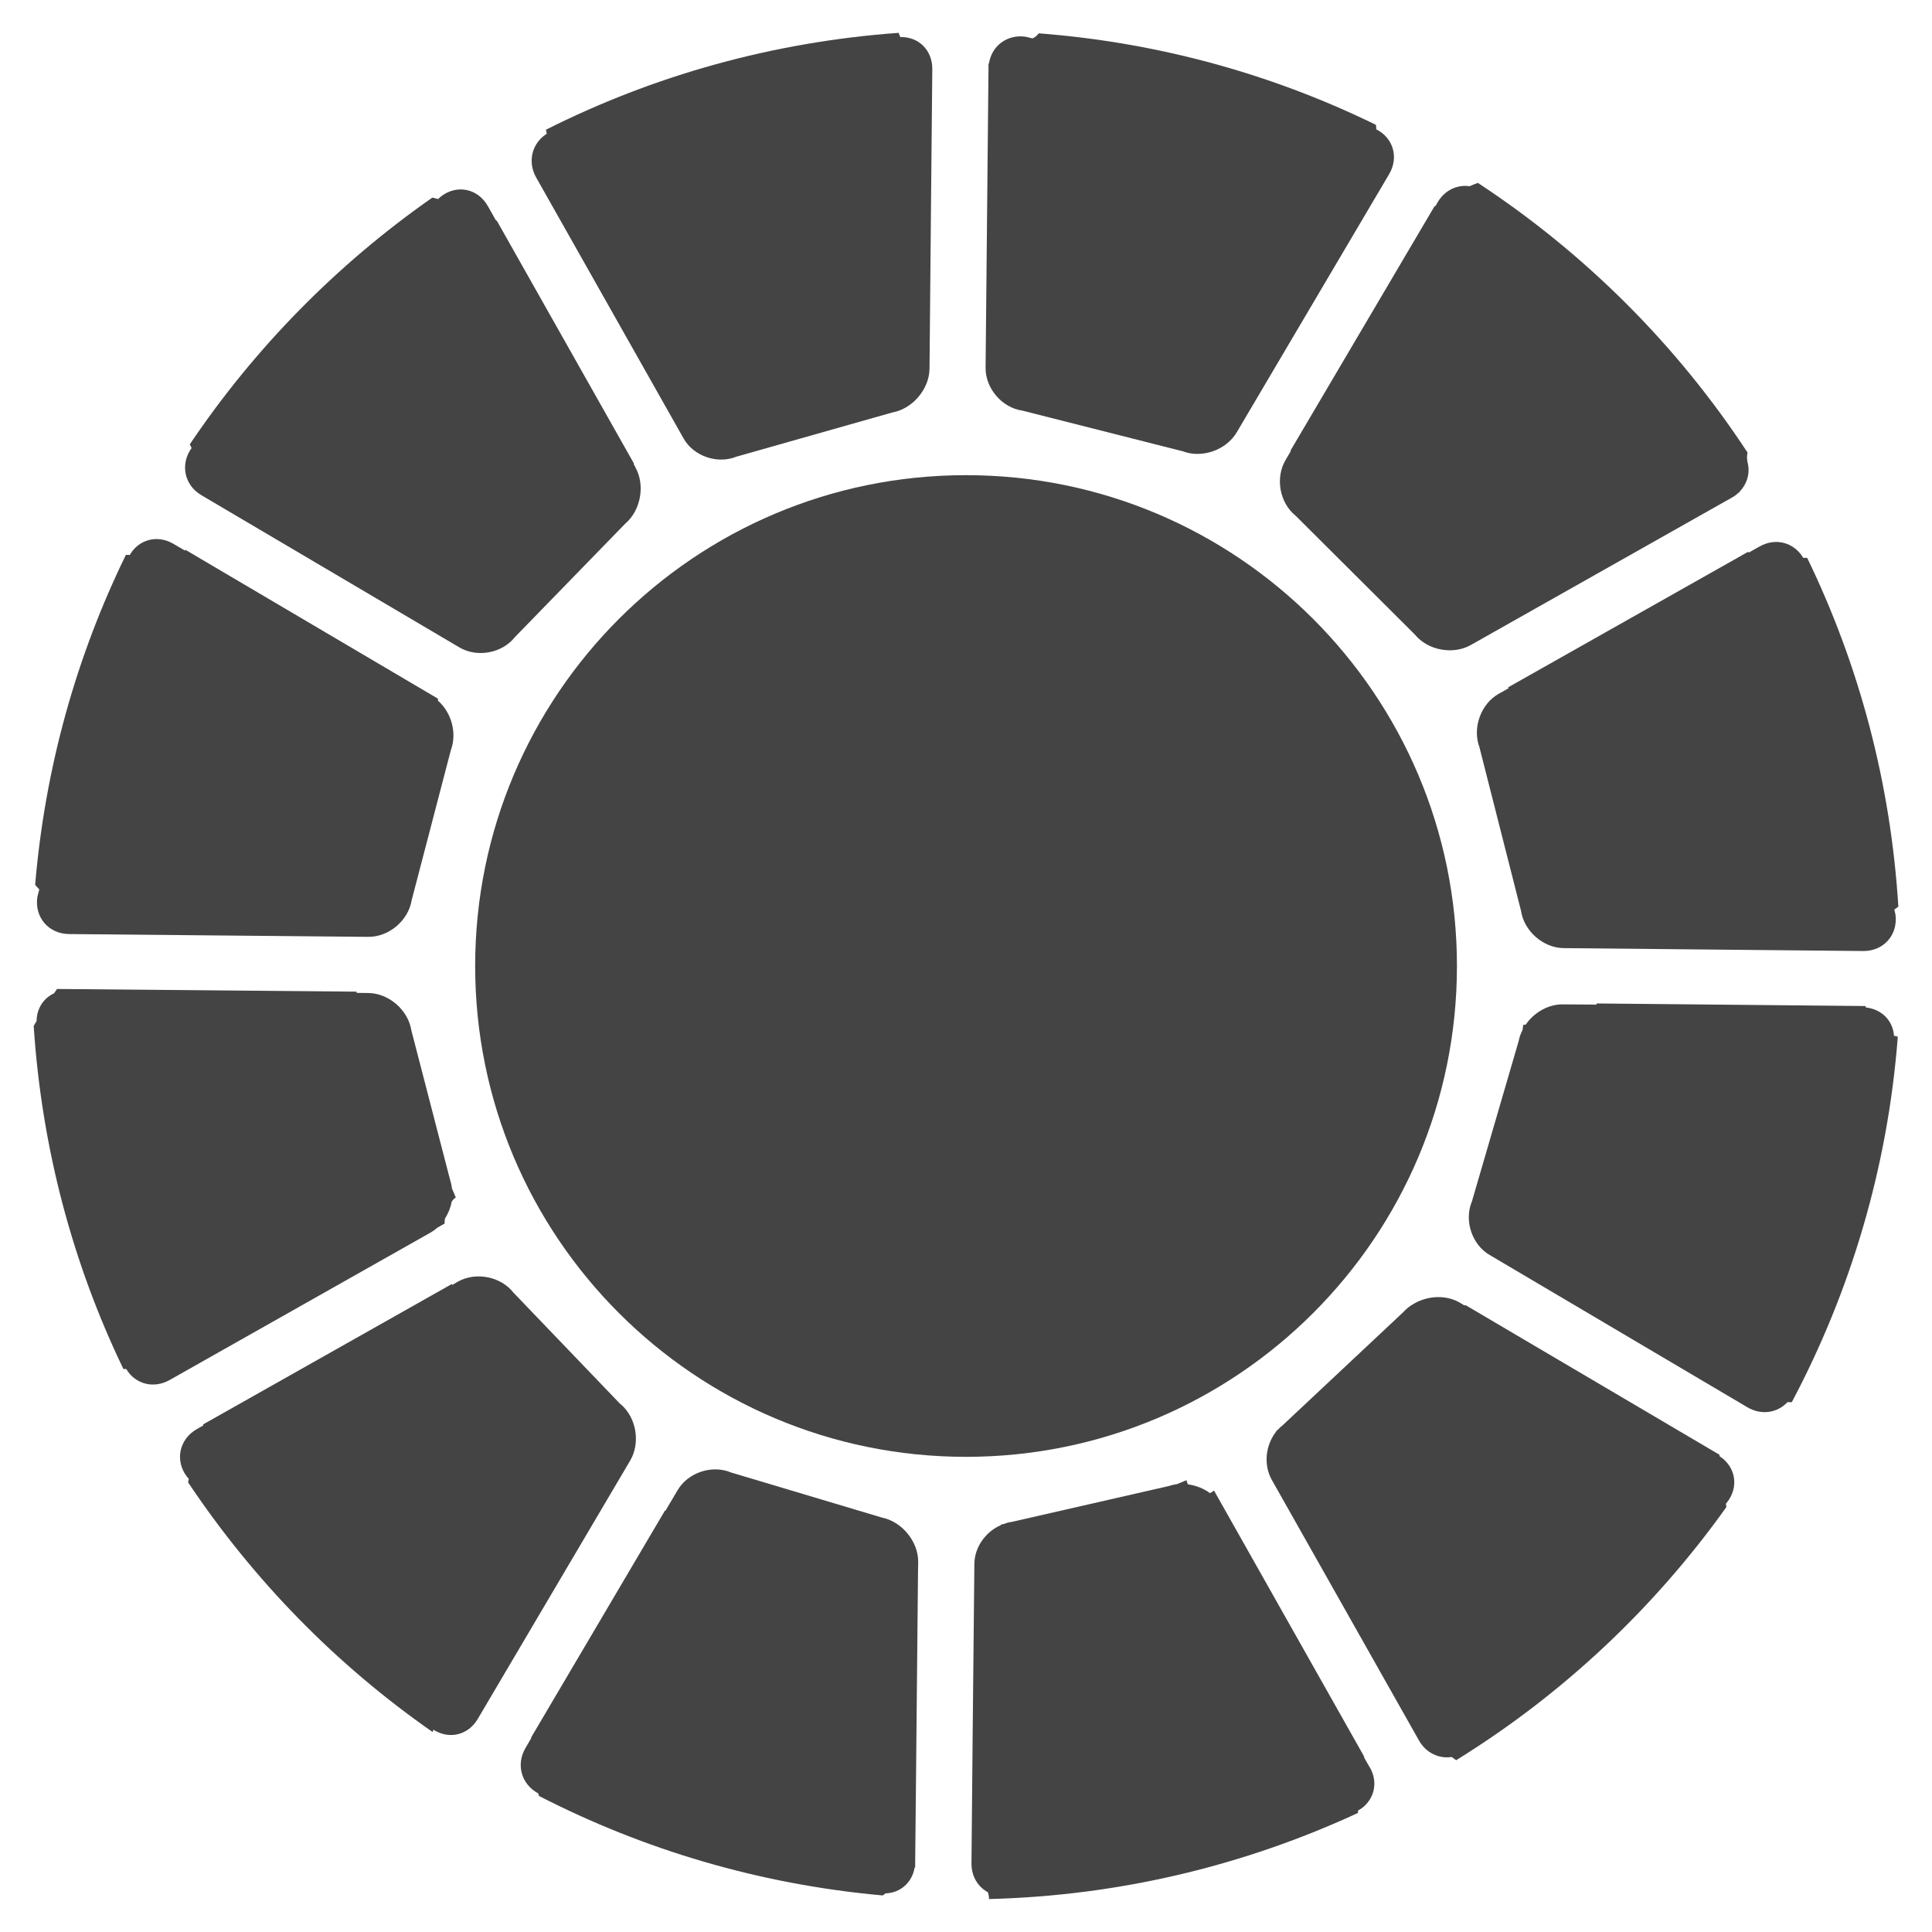 <?xml version="1.0" encoding="utf-8"?>
<!-- Generated by IcoMoon.io -->
<!DOCTYPE svg PUBLIC "-//W3C//DTD SVG 1.1//EN" "http://www.w3.org/Graphics/SVG/1.1/DTD/svg11.dtd">
<svg version="1.1" xmlns="http://www.w3.org/2000/svg" xmlns:xlink="http://www.w3.org/1999/xlink" width="36" height="36" viewBox="0 0 36 36">
<path fill="#444" d="M17.109 29.183v-0.077c0.004-0.381-0.303-0.754-0.678-0.829l-2.808-0.839c-0.352-0.149-0.8-0.002-0.995 0.327l-0.228 0.385c-0.004 0-0.006 0-0.010-0.002l-2.493 4.227c0.002 0.002 0.002 0.006 0.004 0.010l-0.108 0.184c-0.184 0.313-0.077 0.68 0.236 0.848 0.006 0.014 0.010 0.031 0.014 0.048 1.952 1.003 4.113 1.649 6.407 1.854 0.017-0.014 0.033-0.027 0.050-0.039 0.278-0.008 0.495-0.201 0.543-0.481 0.004 0 0.006-0.002 0.010-0.004v-0.102l0.013-1.287 0.041-4.225z"></path>
<path fill="#444" d="M25.524 32.934l-0.11-0.193c0.002-0.002 0.004-0.006 0.006-0.008l-2.799-4.959c-0.021 0.019-0.046 0.033-0.075 0.048-0.12-0.089-0.265-0.143-0.412-0.164-0.008-0.025-0.021-0.050-0.025-0.077-0.058 0.027-0.12 0.050-0.182 0.075-0.050 0.006-0.104 0.019-0.151 0.035l-2.922 0.667c-0.058 0.006-0.114 0.025-0.166 0.044-0.012 0.002-0.025 0.002-0.037 0.004 0.002 0.004 0 0.008 0 0.012-0.284 0.122-0.493 0.412-0.495 0.723l-0.033 3.299-0.021 2.267v0.012c-0.002 0.243 0.118 0.439 0.307 0.541 0.012 0.041 0.021 0.081 0.019 0.126 2.453-0.062 4.774-0.632 6.875-1.604 0.002-0.017 0.002-0.029 0.002-0.044 0.29-0.162 0.392-0.504 0.22-0.806z"></path>
<path fill="#444" d="M8.292 22.706c0.060-0.095 0.104-0.201 0.124-0.313 0.021-0.031 0.043-0.060 0.077-0.079-0.025-0.056-0.045-0.112-0.072-0.17-0.006-0.058-0.019-0.114-0.037-0.17l-0.719-2.775c-0.060-0.381-0.421-0.692-0.804-0.696l-0.216-0.002c0-0.006 0-0.012 0-0.023l-5.582-0.050c-0.019 0.025-0.035 0.052-0.056 0.081-0.197 0.091-0.323 0.284-0.325 0.518-0.019 0.031-0.037 0.058-0.054 0.091 0.149 2.277 0.729 4.436 1.672 6.392 0.014 0 0.031-0.002 0.048 0 0 0.002 0.004 0.002 0.006 0.002 0.166 0.278 0.506 0.371 0.806 0.203l4.863-2.748c0.043-0.025 0.087-0.056 0.126-0.091l0.137-0.077c-0.004-0.033-0-0.062 0.006-0.095z"></path>
<path fill="#444" d="M8.161 13.058c0-0.015-0.002-0.027 0-0.039l-4.704-2.773c-0.004 0.004-0.008 0.008-0.012 0.012l-0.213-0.124c-0.302-0.178-0.649-0.081-0.814 0.207-0.025 0-0.048-0.002-0.072-0.002-0.92 1.884-1.507 3.96-1.691 6.15 0.027 0.029 0.052 0.058 0.077 0.085l-0.035 0.135c-0.060 0.379 0.207 0.692 0.589 0.696l5.574 0.052c0.385 0.004 0.748-0.302 0.81-0.68l0.731-2.799c0.118-0.315 0.012-0.7-0.238-0.92z"></path>
<path fill="#444" d="M25.646 2.411c-0.002-0.029-0.002-0.056-0.008-0.085-1.921-0.939-4.041-1.533-6.283-1.705-0.027 0.039-0.066 0.072-0.116 0.095l-0.124-0.031c-0.348-0.052-0.638 0.17-0.688 0.501-0.002-0.002-0.006-0.002-0.008-0.002v0.089c0 0.002 0 0.004 0 0.004l-0.054 5.576c-0.004 0.383 0.305 0.744 0.684 0.798l2.99 0.758c0.359 0.137 0.81-0.023 1.005-0.352l2.841-4.813c0.184-0.313 0.074-0.674-0.238-0.833z"></path>
<path fill="#444" d="M17.343 4.338l0.029-3.052c0.002-0.354-0.259-0.605-0.597-0.595-0.010-0.025-0.021-0.054-0.031-0.079-2.352 0.17-4.571 0.798-6.571 1.805 0.006 0.025 0.010 0.050 0.015 0.075-0.274 0.174-0.365 0.518-0.197 0.816l2.746 4.861c0.186 0.332 0.632 0.485 0.986 0.34l2.903-0.823c0.377-0.066 0.69-0.435 0.694-0.816l0.002-0.224 0.021-2.308z"></path>
<path fill="#444" d="M35.298 16.949c0.025-0.019 0.048-0.037 0.075-0.054-0.143-2.321-0.736-4.513-1.699-6.5h-0.073c-0.168-0.284-0.51-0.383-0.812-0.213l-0.203 0.114c-0.004-0.004-0.010-0.006-0.014-0.013l-4.47 2.524c0.004 0.004 0.004 0.012 0.006 0.019l-0.182 0.102c-0.334 0.189-0.493 0.636-0.359 0.995l0.775 3.048c0.056 0.381 0.417 0.694 0.798 0.696l5.578 0.054c0.383 0.004 0.653-0.305 0.601-0.684l-0.021-0.087z"></path>
<path fill="#444" d="M11.562 26.166l-1.993-2.078c-0.236-0.303-0.702-0.394-1.036-0.207l-0.106 0.062c-0.002-0.006-0.006-0.012-0.008-0.017l-4.633 2.615c0 0.006 0 0.014 0 0.021l-0.116 0.066c-0.334 0.189-0.417 0.593-0.182 0.895l0.029 0.029c-0.004 0.025-0.008 0.048-0.012 0.070 1.216 1.821 2.76 3.402 4.557 4.652 0.002-0.014 0.010-0.027 0.015-0.043 0.288 0.184 0.644 0.106 0.825-0.201l2.839-4.812c0.197-0.332 0.118-0.804-0.176-1.053z"></path>
<path fill="#444" d="M32.039 27.132c0.002-0.006 0.002-0.017 0.004-0.023l-4.733-2.789c-0.006 0.002-0.017 0.002-0.025 0.004l-0.081-0.050c-0.273-0.16-0.642-0.13-0.905 0.048-0.002-0.002-0.004-0.002-0.004-0.002-0.004 0.004-0.008 0.008-0.012 0.012-0.048 0.033-0.093 0.072-0.135 0.118l-2.238 2.099c-0.037 0.029-0.075 0.064-0.106 0.099-0.008 0.004-0.012 0.010-0.023 0.014v0.012c-0.199 0.249-0.242 0.618-0.083 0.901l2.743 4.857c0.133 0.234 0.373 0.342 0.609 0.307 0.029 0.019 0.056 0.041 0.083 0.060 1.979-1.223 3.688-2.828 5.035-4.716-0.002-0.023-0.006-0.043-0.008-0.066l0.010-0.010c0.24-0.29 0.176-0.678-0.133-0.876z"></path>
<path fill="#444" d="M11.84 8.706l-0.033-0.060c0.002-0.002 0.004-0.006 0.006-0.008l-2.553-4.521c-0.006-0.006-0.014-0.008-0.021-0.014l-0.149-0.263c-0.189-0.334-0.589-0.41-0.885-0.17l-0.041 0.039c-0.035-0.008-0.070-0.017-0.108-0.027-1.776 1.241-3.311 2.801-4.521 4.6 0.017 0.019 0.023 0.046 0.035 0.066-0.215 0.298-0.139 0.69 0.182 0.879l4.809 2.837c0.332 0.195 0.796 0.108 1.034-0.193l2.051-2.109c0.294-0.247 0.381-0.721 0.193-1.055z"></path>
<path fill="#444" d="M32.416 9.16c0.147-0.153 0.201-0.361 0.143-0.56 0-0.004 0-0.008 0-0.012-0.010-0.052-0.006-0.106 0.004-0.155-1.312-2-3.025-3.711-5.025-5.025-0.052 0.019-0.104 0.039-0.153 0.062-0.23-0.033-0.46 0.070-0.595 0.296l-0.039 0.070c-0.006 0.002-0.014 0.006-0.021 0.008l-2.681 4.548c0.002 0.004 0.002 0.008 0.002 0.015l-0.097 0.166c-0.195 0.332-0.11 0.798 0.189 1.038l2.219 2.211c0.24 0.296 0.711 0.385 1.044 0.197l4.867-2.748c0.046-0.025 0.085-0.054 0.12-0.089l0.019-0.008c0.002-0.006 0.002-0.010 0.004-0.015z"></path>
<path fill="#444" d="M35.36 19.314c-0.025 0-0.045-0.010-0.068-0.015-0.021-0.282-0.23-0.495-0.524-0.526-0.004-0.010-0.008-0.017-0.008-0.027l-5.008-0.048c0 0.006-0.004 0.015-0.004 0.021l-0.624-0.004c-0.273-0.004-0.539 0.151-0.694 0.377-0.015 0.002-0.031 0.004-0.046 0.006-0.004 0.031-0.010 0.064-0.014 0.095-0.031 0.062-0.058 0.128-0.070 0.199l-0.874 2.998c-0.147 0.352 0 0.802 0.332 0.995l4.805 2.839c0.259 0.151 0.555 0.104 0.744-0.097h0.081c1.092-2.060 1.788-4.364 1.975-6.813z"></path>
<path fill="#444" d="M27.148 18c0 5.052-4.097 9.146-9.148 9.146s-9.146-4.095-9.146-9.146 4.094-9.146 9.146-9.146c5.052 0 9.148 4.095 9.148 9.146z"></path>
</svg>
